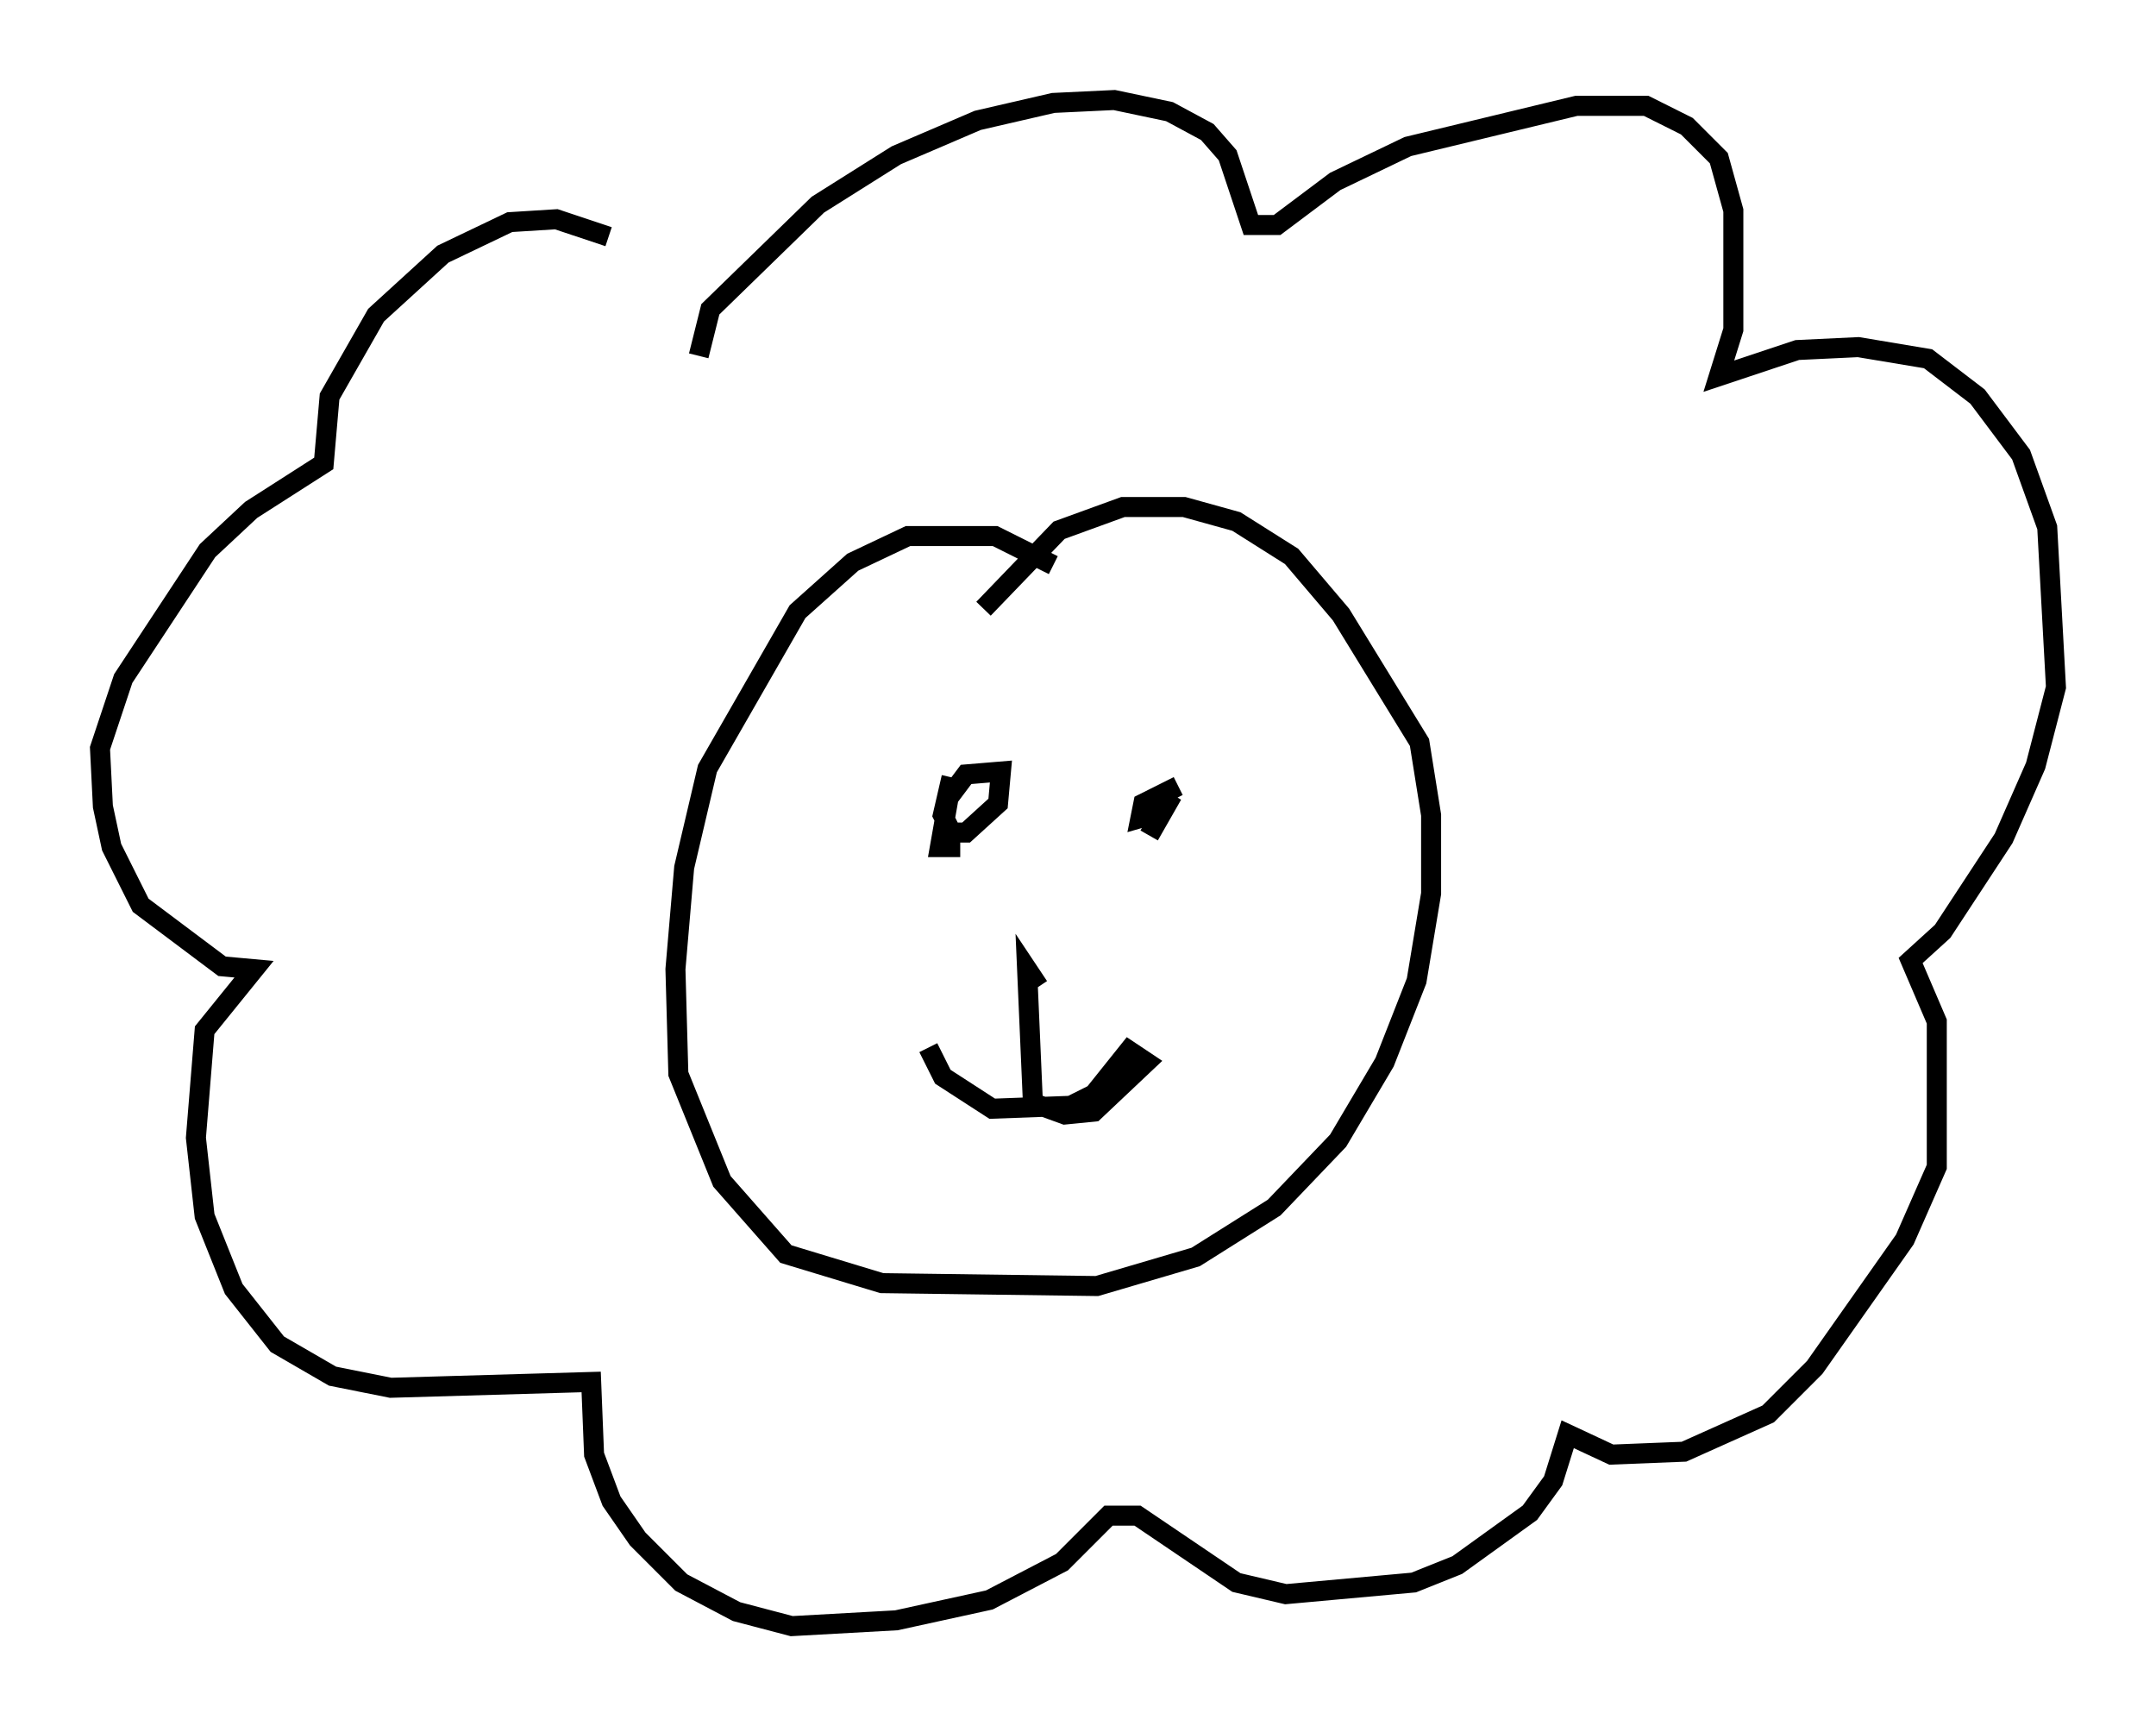 <?xml version="1.0" encoding="utf-8" ?>
<svg baseProfile="full" height="86.257" version="1.1" width="107.754" xmlns="http://www.w3.org/2000/svg" xmlns:ev="http://www.w3.org/2001/xml-events" xmlns:xlink="http://www.w3.org/1999/xlink"><defs /><rect fill="white" height="86.257" width="107.754" x="0" y="0" /><path d="M54.966, 30.128 m-2.324, -1.888 l-2.905, -1.453 -4.358, 0.0 l-2.76, 1.307 -2.76, 2.469 l-4.503, 7.844 -1.162, 4.939 l-0.436, 5.084 0.145, 5.229 l2.179, 5.374 3.196, 3.631 l4.793, 1.453 10.749, 0.145 l4.939, -1.453 3.922, -2.469 l3.196, -3.341 2.324, -3.922 l1.598, -4.067 0.726, -4.358 l0.0, -3.922 -0.581, -3.631 l-3.922, -6.391 -2.469, -2.905 l-2.76, -1.743 -2.615, -0.726 l-3.05, 0.0 -3.196, 1.162 l-3.777, 3.922 m-1.598, 8.425 l-0.436, 1.888 0.436, 0.872 l0.726, 0.0 1.598, -1.453 l0.145, -1.598 -1.743, 0.145 l-0.872, 1.162 -0.436, 2.469 l1.017, 0.0 m10.894, -3.05 l-1.743, 0.872 -0.145, 0.726 l1.017, -0.291 0.581, -0.872 l-1.162, 2.034 m-5.52, 7.553 l-0.581, -0.872 0.291, 6.682 l1.598, 0.581 1.453, -0.145 l2.615, -2.469 -0.872, -0.581 l-1.743, 2.179 -1.162, 0.581 l-3.922, 0.145 -2.469, -1.598 l-0.726, -1.453 m-11.475, -34.57 l0.581, -2.324 5.374, -5.229 l3.922, -2.469 4.067, -1.743 l3.777, -0.872 3.05, -0.145 l2.76, 0.581 1.888, 1.017 l1.017, 1.162 1.162, 3.486 l1.307, 0.0 2.905, -2.179 l3.631, -1.743 8.425, -2.034 l3.486, 0.0 2.034, 1.017 l1.598, 1.598 0.726, 2.615 l0.0, 5.955 -0.726, 2.324 l3.922, -1.307 3.05, -0.145 l3.486, 0.581 2.469, 1.888 l2.179, 2.905 1.307, 3.631 l0.436, 7.989 -1.017, 3.922 l-1.598, 3.631 -3.05, 4.648 l-1.598, 1.453 1.307, 3.05 l0.0, 7.263 -1.598, 3.631 l-4.503, 6.391 -2.324, 2.324 l-4.212, 1.888 -3.631, 0.145 l-2.179, -1.017 -0.726, 2.324 l-1.162, 1.598 -3.631, 2.615 l-2.179, 0.872 -6.391, 0.581 l-2.469, -0.581 -4.939, -3.341 l-1.453, 0.0 -2.324, 2.324 l-3.631, 1.888 -4.648, 1.017 l-5.229, 0.291 -2.76, -0.726 l-2.76, -1.453 -2.179, -2.179 l-1.307, -1.888 -0.872, -2.324 l-0.145, -3.631 -10.022, 0.291 l-2.905, -0.581 -2.76, -1.598 l-2.179, -2.76 -1.453, -3.631 l-0.436, -3.922 0.436, -5.374 l2.469, -3.05 -1.598, -0.145 l-4.067, -3.05 -1.453, -2.905 l-0.436, -2.034 -0.145, -2.905 l1.162, -3.486 4.212, -6.391 l2.179, -2.034 3.631, -2.324 l0.291, -3.341 2.324, -4.067 l3.341, -3.05 3.341, -1.598 l2.324, -0.145 2.615, 0.872 " fill="none" stroke="black" stroke-width="1" /></svg>
